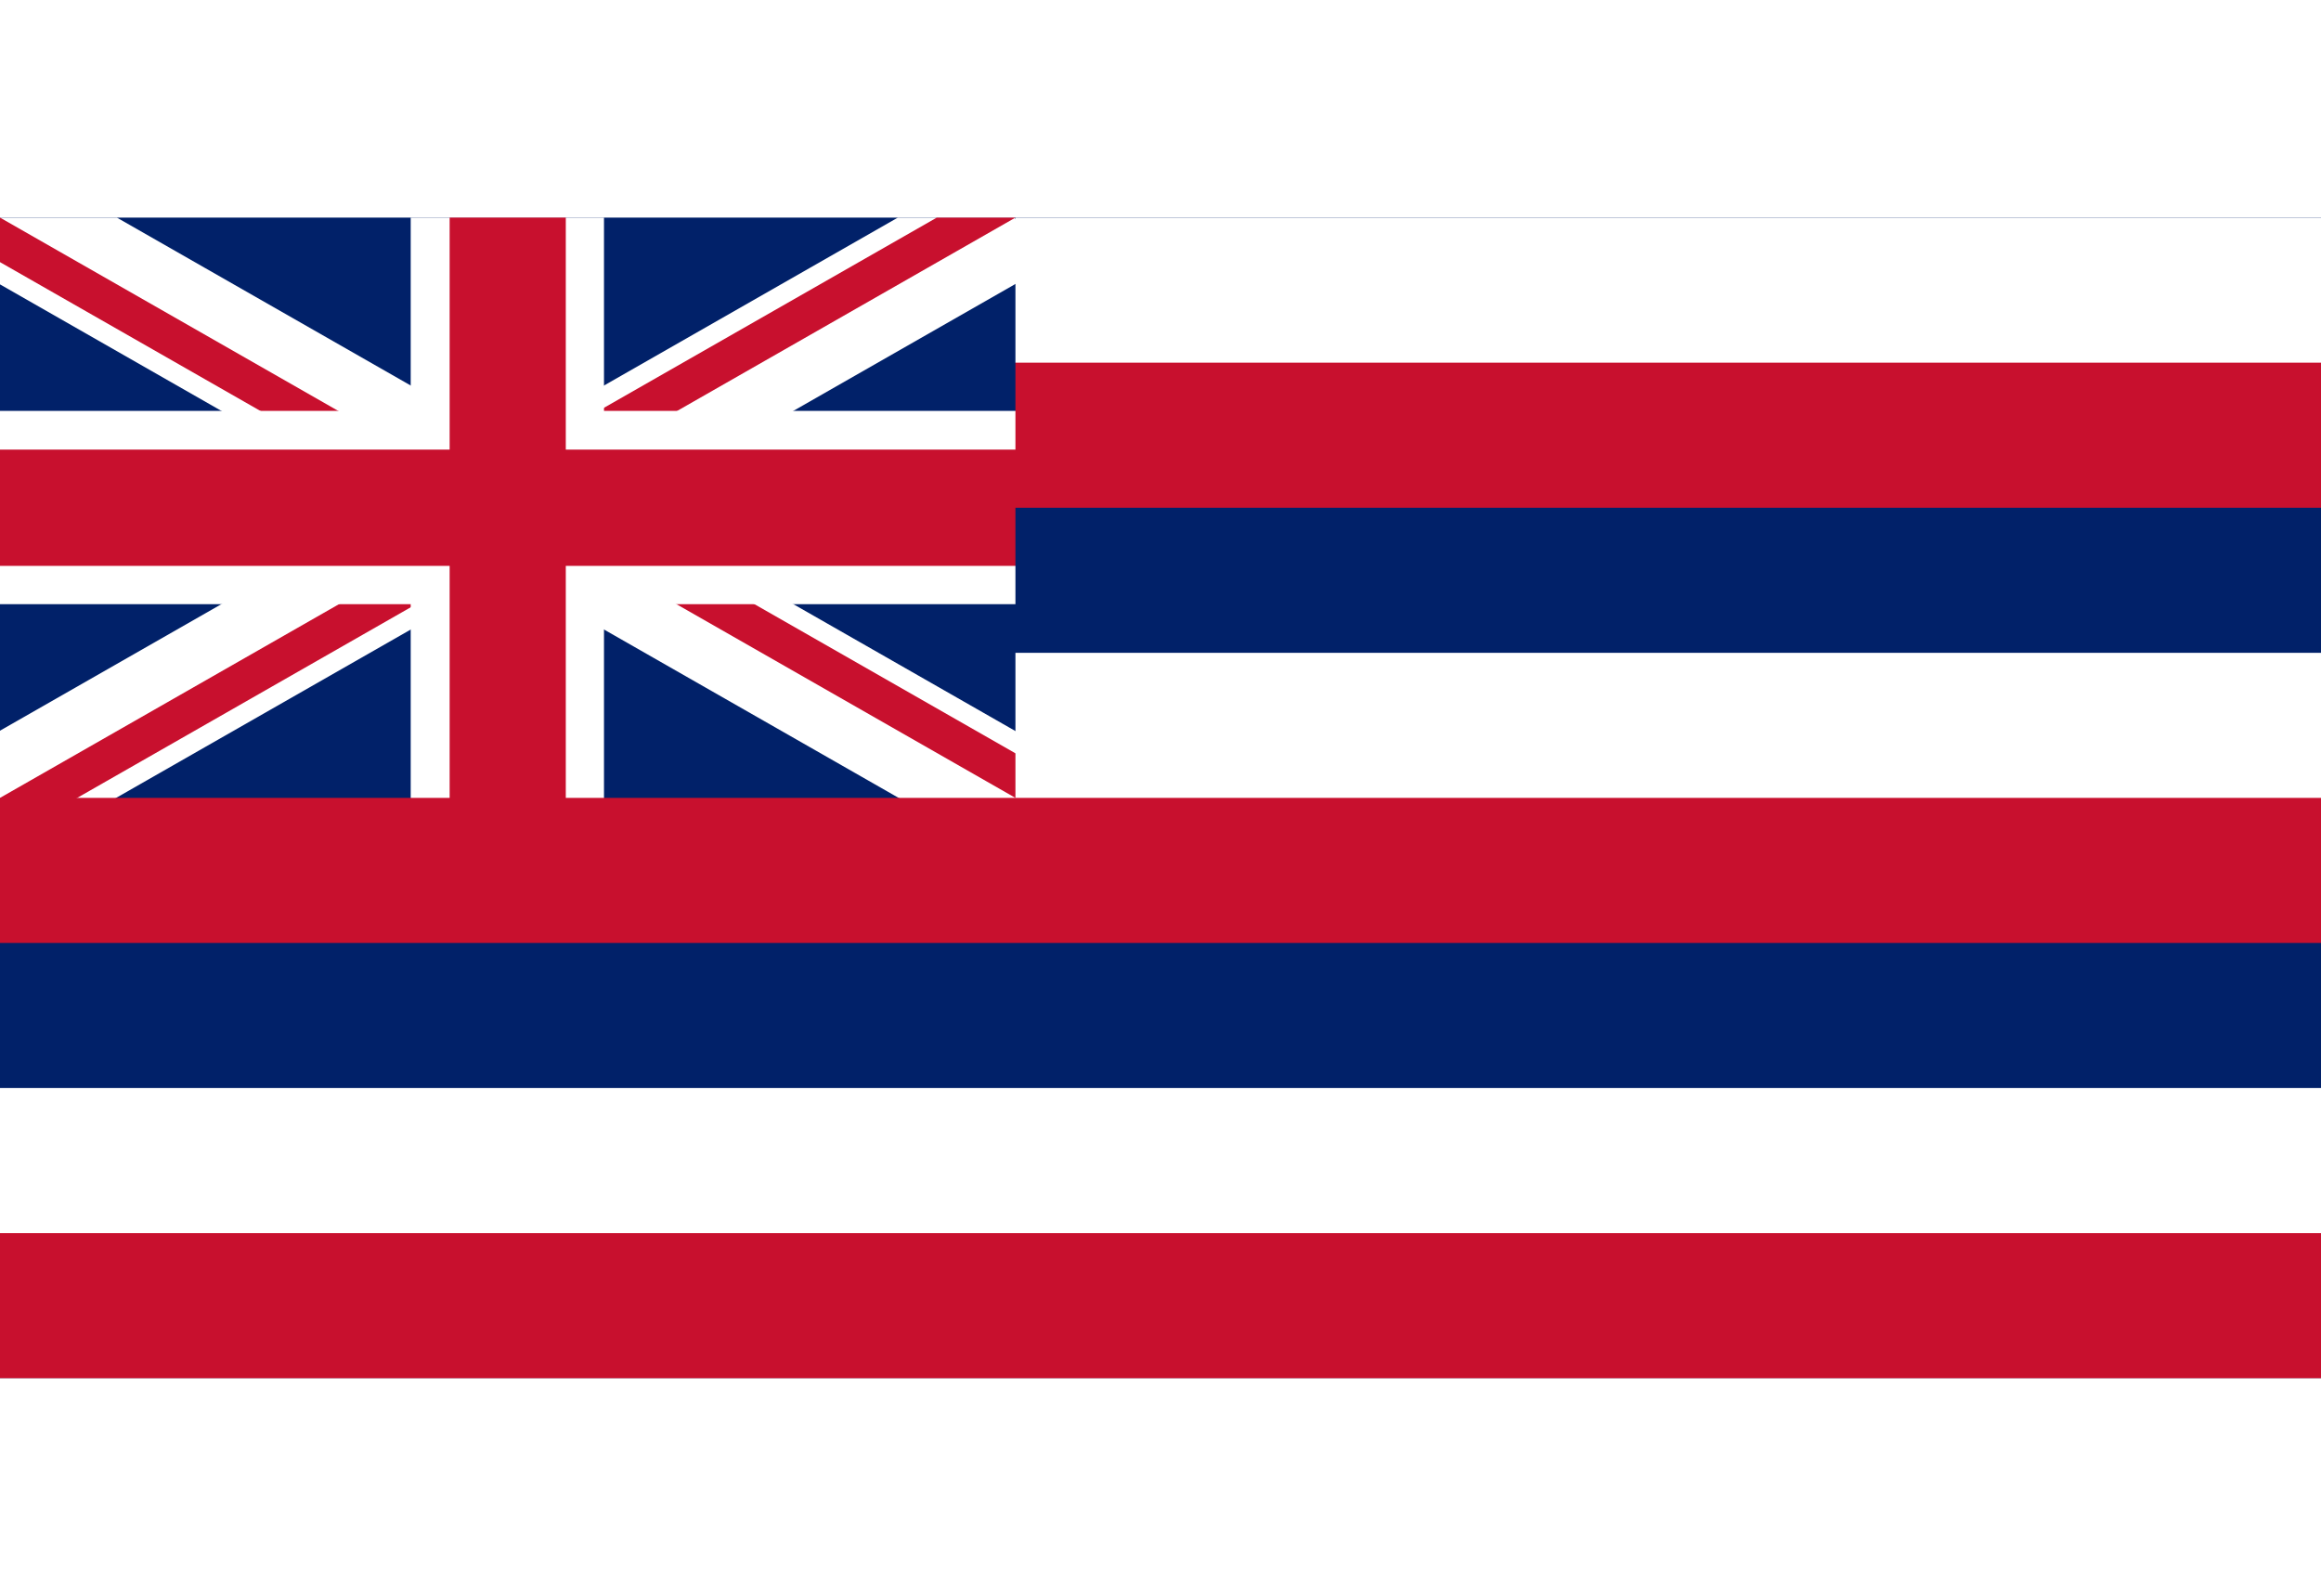<?xml version="1.0" encoding="UTF-8"?>
<svg xmlns="http://www.w3.org/2000/svg" xmlns:xlink="http://www.w3.org/1999/xlink" width="16px" height="11px" viewBox="0 0 22 11" version="1.1">
<defs>
<clipPath id="clip1">
  <path d="M 0 0 L 11 0 L 11 6.418 L 0 6.418 Z M 0 0 "/>
</clipPath>
<clipPath id="clip2">
  <path d="M 0 0 L 11 0 L 11 6 L 0 6 Z M 0 0 "/>
</clipPath>
<clipPath id="clip3">
  <path d="M 0 0 L 0 2.75 L 10.082 2.75 L 10.082 5.5 L 9.625 5.5 Z M 9.625 0 L 4.812 0 L 4.812 5.957 L 0 5.957 L 0 5.5 Z M 9.625 0 "/>
</clipPath>
</defs>
<g id="surface1">
<rect x="0" y="0" width="22" height="11" style="fill:rgb(0.392%,12.941%,41.176%);fill-opacity:1;stroke:none;"/>
<g clip-path="url(#clip1)" clip-rule="nonzero">
<path style="fill-rule:nonzero;fill:rgb(0.392%,12.941%,41.176%);fill-opacity:1;stroke-width:2.4;stroke-linecap:butt;stroke-linejoin:miter;stroke:rgb(100%,100%,100%);stroke-opacity:1;stroke-miterlimit:4;" d="M 0 0 L 27.997 15.997 M 21 0 L 0 12 " transform="matrix(0.458,0,0,0.458,0,0)"/>
</g>
<g clip-path="url(#clip2)" clip-rule="nonzero">
<g clip-path="url(#clip3)" clip-rule="nonzero">
<path style="fill-rule:nonzero;fill:rgb(0.392%,12.941%,41.176%);fill-opacity:1;stroke-width:1.6;stroke-linecap:butt;stroke-linejoin:miter;stroke:rgb(78.431%,6.275%,18.039%);stroke-opacity:1;stroke-miterlimit:4;" d="M 0 0 L 27.997 15.997 M 21 0 L 0 12 " transform="matrix(0.458,0,0,0.458,0,0)"/>
</g>
</g>
<path style="fill-rule:nonzero;fill:rgb(0.392%,12.941%,41.176%);fill-opacity:1;stroke-width:4;stroke-linecap:butt;stroke-linejoin:miter;stroke:rgb(100%,100%,100%);stroke-opacity:1;stroke-miterlimit:4;" d="M 10.5 0 L 10.5 14.003 M 0 6 L 24 6 " transform="matrix(0.458,0,0,0.458,0,0)"/>
<path style=" stroke:none;fill-rule:nonzero;fill:rgb(100%,100%,100%);fill-opacity:1;" d="M 22 0 L 22 1.832 L 10.082 1.832 L 9.625 1.375 L 9.625 0 Z M 22 4.125 L 22 5.957 L 9.625 5.957 L 9.625 4.125 Z M 22 8.25 L 22 11 L 0 11 L 0 8.25 Z M 22 8.25 "/>
<path style=" stroke:none;fill-rule:nonzero;fill:rgb(78.431%,6.275%,18.039%);fill-opacity:1;" d="M 22 1.375 L 22 3.301 L 0 3.301 L 0 2.199 L 9.625 2.199 L 9.625 1.375 Z M 22 5.5 L 22 6.875 L 0 6.875 L 0 5.5 Z M 22 9.625 L 22 11 L 0 11 L 0 9.625 Z M 4.262 0 L 5.363 0 L 5.363 5.957 L 4.262 5.957 Z M 4.262 0 "/>
<path style=" stroke:none;fill-rule:nonzero;fill:rgb(0.392%,12.941%,41.176%);fill-opacity:1;" d="M 22 2.75 L 22 3.895 L 9.625 3.895 L 9.625 2.75 Z M 22 2.75 "/>
</g>
</svg>
